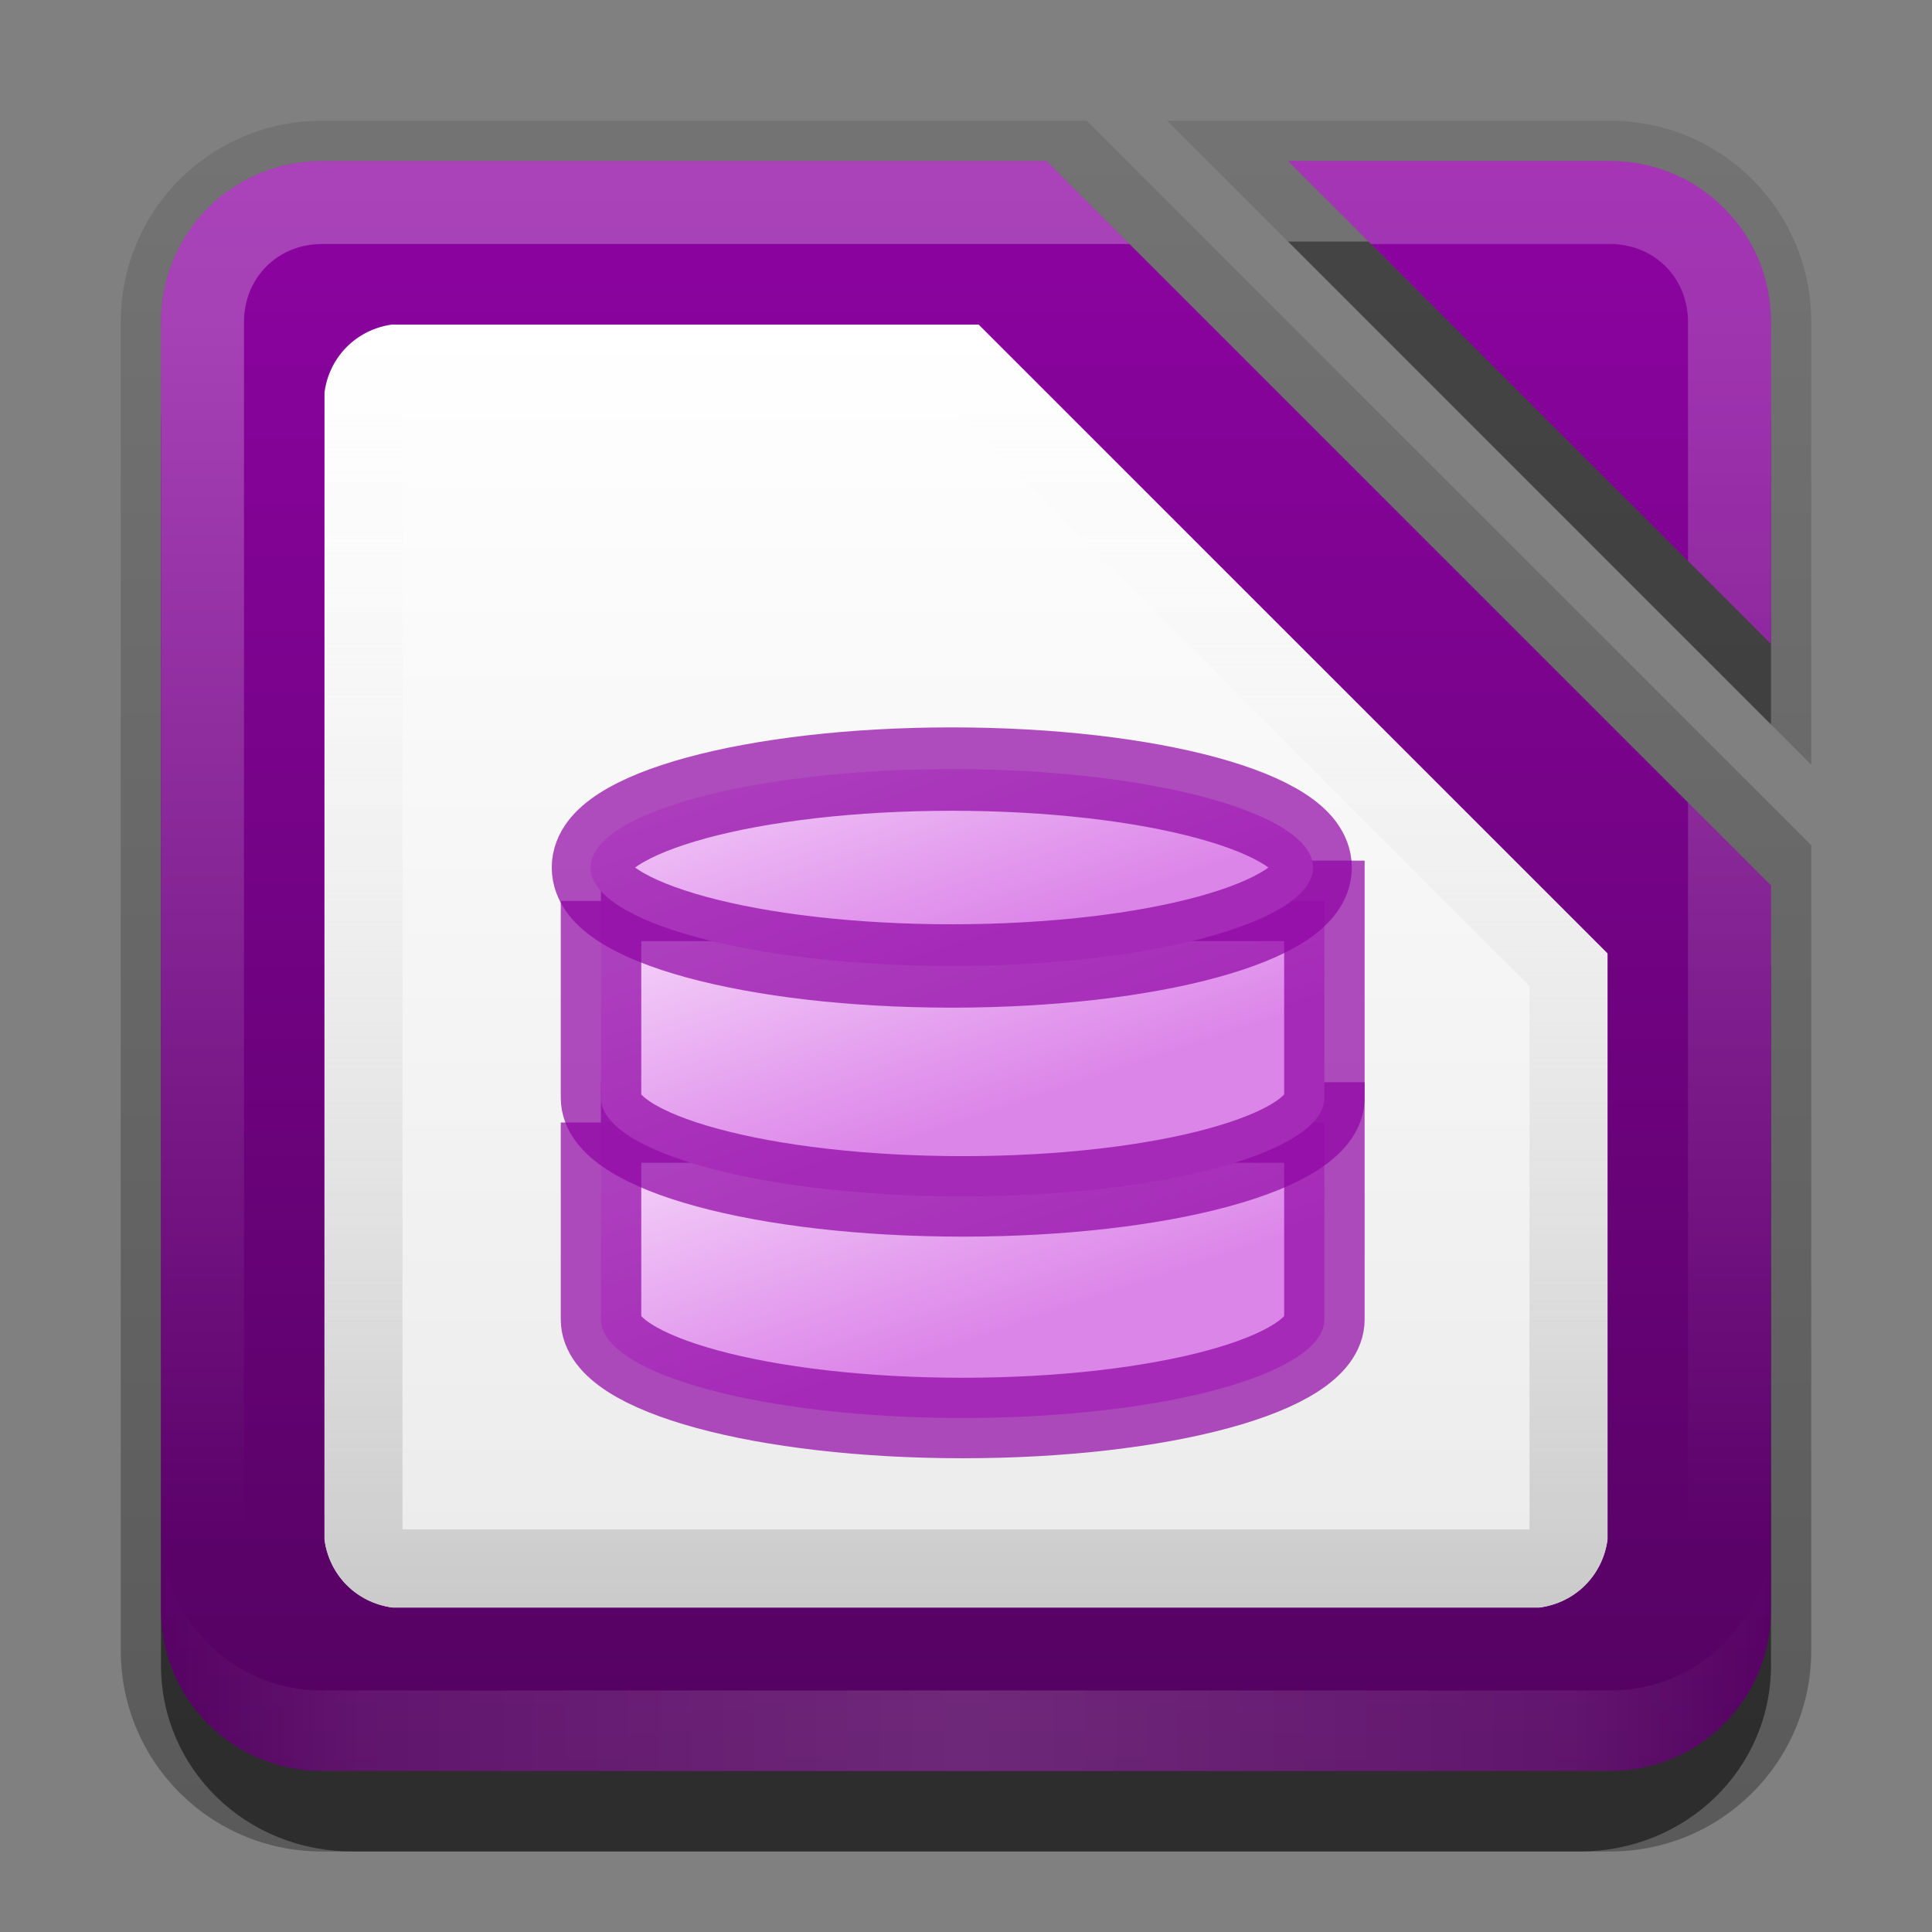 <?xml version="1.0" encoding="UTF-8"?>
<!-- Created with Inkscape (http://www.inkscape.org/) -->
<svg id="svg2" width="24" height="24" version="1.1" xmlns="http://www.w3.org/2000/svg" xmlns:cc="http://creativecommons.org/ns#" xmlns:dc="http://purl.org/dc/elements/1.1/" xmlns:rdf="http://www.w3.org/1999/02/22-rdf-syntax-ns#" xmlns:xlink="http://www.w3.org/1999/xlink">
 <rect width="100%" height="100%" fill="#808080" stroke="none"/>
 <defs id="defs4">
  <linearGradient id="linearGradient3181" x1="-1.119" x2="-1.119" y1="7.258" y2="27.258" gradientTransform="translate(12.119 -5.258)" gradientUnits="userSpaceOnUse" xlink:href="#linearGradient14486-1"/>
  <filter id="filter3194" x="-.18" y="-.18" width="1.36" height="1.36" color-interpolation-filters="sRGB">
   <feGaussianBlur id="feGaussianBlur3196" stdDeviation="1.2"/>
  </filter>
  <clipPath id="clipPath2849">
   <rect id="rect2851" x="1" y="1" width="20" height="20" rx="2" ry="2" fill="#fff" fill-rule="evenodd"/>
  </clipPath>
  <linearGradient id="linearGradient3845" x1="11" x2="21" y1="19.5" y2="19.5" gradientTransform="translate(1,-1)" gradientUnits="userSpaceOnUse" spreadMethod="reflect">
   <stop id="stop3833" stop-color="#fff" offset="0"/>
   <stop id="stop3821" stop-color="#fff" stop-opacity=".498" offset=".75"/>
   <stop id="stop3835" stop-color="#fff" stop-opacity="0" offset="1"/>
  </linearGradient>
  <linearGradient id="linearGradient3961" x1="10" x2="10" y1="1" y2="16" gradientTransform="translate(1,1)" gradientUnits="userSpaceOnUse">
   <stop id="stop3825" stop-color="#fff" offset="0"/>
   <stop id="stop3829" stop-color="#fff" stop-opacity="0" offset="1"/>
  </linearGradient>
  <linearGradient id="linearGradient3154" x1="-3.061" x2="-3.061" y1="27.258" y2="7.254" gradientTransform="translate(42.119 -7.258)" gradientUnits="userSpaceOnUse">
   <stop id="stop3189" stop-color="#29669f" offset="0"/>
   <stop id="stop3191" stop-color="#88b6e0" offset="1"/>
  </linearGradient>
  <linearGradient id="linearGradient3164" x1="11.375" x2="11.375" y1="22" y2="-9.817" gradientTransform="translate(1,1)" gradientUnits="userSpaceOnUse">
   <stop id="stop3330" offset="0"/>
   <stop id="stop3333" stop-opacity="0" offset="1"/>
  </linearGradient>
  <linearGradient id="linearGradient3974" x1="11" x2="11" y1="18" y2="2" gradientUnits="userSpaceOnUse">
   <stop id="stop3970" stop-color="#ebebeb" offset="0"/>
   <stop id="stop3972" stop-color="#fff" offset="1"/>
  </linearGradient>
  <linearGradient id="linearGradient3995" x1="11" x2="11" y1="18" y2="2" gradientTransform="translate(0,2)" gradientUnits="userSpaceOnUse">
   <stop id="stop3991" stop-color="#cacaca" offset="0"/>
   <stop id="stop3993" stop-color="#fff" stop-opacity="0" offset="1"/>
  </linearGradient>
  <linearGradient id="linearGradient4257" x1="155.75" x2="155.75" y1="1016.4" y2="1032.4" gradientUnits="userSpaceOnUse">
   <stop id="stop13787-5" stop-color="#a33e03" offset="0"/>
   <stop id="stop13789-99" stop-color="#622502" offset="1"/>
  </linearGradient>
  <linearGradient id="linearGradient54969" x1="520.59" x2="516.15" y1="735.05" y2="720.86" gradientTransform="matrix(.2 0 0 .215 -92.113 -146.1)" gradientUnits="userSpaceOnUse" xlink:href="#linearGradient14494-5"/>
  <linearGradient id="linearGradient14494-5">
   <stop id="stop14496-5" stop-color="#dc85e9" offset="0"/>
   <stop id="stop14498-1" stop-color="#f2cbf8" offset="1"/>
  </linearGradient>
  <linearGradient id="linearGradient54972" x1="520.59" x2="516.15" y1="735.05" y2="720.86" gradientTransform="matrix(.2 0 0 .215 -92.113 -143.35)" gradientUnits="userSpaceOnUse" xlink:href="#linearGradient14494-5"/>
  <linearGradient id="linearGradient9342" x1="520.59" x2="516.15" y1="735.05" y2="720.86" gradientUnits="userSpaceOnUse" xlink:href="#linearGradient14494-5"/>
  <linearGradient id="linearGradient14486-1">
   <stop id="stop14488-2" stop-color="#8e03a3" offset="0"/>
   <stop id="stop14490-3" stop-color="#530260" offset="1"/>
  </linearGradient>
  <linearGradient id="linearGradient4645" x1="110.97" x2="111" y1="976.3" y2="991.87" gradientTransform="matrix(1 0 0 1 0 -.106)" gradientUnits="userSpaceOnUse" xlink:href="#linearGradient14486-1"/>
  <linearGradient id="linearGradient4647" x1="110.97" x2="110.97" y1="976.3" y2="992.38" gradientTransform="matrix(1.004 0 0 1.01 -1.499 -9.366)" gradientUnits="userSpaceOnUse" xlink:href="#linearGradient14486-1"/>
  <linearGradient id="linearGradient4649" x1="110.97" x2="110.97" y1="976.3" y2="992.38" gradientUnits="userSpaceOnUse">
   <stop id="stop9336-32" stop-color="#0369a3" offset="0"/>
   <stop id="stop9338-8" stop-color="#023f62" offset="1"/>
  </linearGradient>
 </defs>
 <g id="layer1" transform="translate(0,2)">
  <rect id="rect3152" x="32" width="20" height="20" rx="2" ry="2" fill="url(#linearGradient3154)" fill-rule="evenodd"/>
  <path id="rect3371" transform="translate(0,-2)" d="m4 1.5c-1.385 0-2.5 1.115-2.5 2.5v16.5c0 1.385 1.115 2.5 2.5 2.5h16c1.385 0 2.5-1.115 2.5-2.5v-10l-9-9h-9.5zm10.5 0 8 8v-5.5c0-1.385-1.115-2.5-2.5-2.5h-5.5z" fill="url(#linearGradient3164)" opacity=".3"/>
  <path id="path3170" d="m4.375 1c-1.319 0-2.375 1.024-2.375 2.312v15.375c0 1.288 1.056 2.312 2.375 2.312h15.25c1.319 0 2.375-1.024 2.375-2.312v-8.688l-9-9h-8.625z" opacity=".5"/>
  <path id="rect2553" d="m16 1 6 6v-3.688c0-1.288-1.056-2.312-2.375-2.312h-3.625z" opacity=".4"/>
  <path id="rect3173" transform="translate(0,-2)" d="m4 2c-1.108 0-2 0.892-2 2v16c0 1.108 0.892 2 2 2h16c1.108 0 2-0.892 2-2v-9l-9-9h-9zm12 0 6 6v-4c0-1.108-0.892-2-2-2h-4z" fill="url(#linearGradient3181)" fill-rule="evenodd"/>
  <path id="path3018" d="m-26-1.8e-7c-1.108 0-2 0.892-2 2v1c0-1.108 0.892-2 2-2h16c1.108 0 2 0.892 2 2v-1c0-1.108-0.892-2-2-2h-16z" fill="#fff" fill-rule="evenodd" opacity=".25"/>
  <path id="path3020" d="m-26 20c-1.108 0-2-0.892-2-2v-1c0 1.108 0.892 2 2 2h16c1.108 0 2-0.892 2-2v1c0 1.108-0.892 2-2 2h-16z" fill-rule="evenodd" opacity=".15"/>
  <path id="path3999" d="m4 0c-1.108 0-2 0.892-2 2v16c0 1.108 0.892 2 2 2h16c1.108 0 2-0.892 2-2v-9l-1.031-1.031v10.031c0 0.55-0.419 0.969-0.969 0.969h-16c-0.55 0-0.969-0.419-0.969-0.969v-16c0-0.55 0.419-0.969 0.969-0.969h10.031l-1.031-1.031h-9z" fill="url(#linearGradient3961)" fill-rule="evenodd" opacity=".25"/>
  <path id="rect3050" d="m16 0 1.031 1.031h2.969c0.55 0 0.969 0.419 0.969 0.969v2.969l1.031 1.031v-4c0-1.108-0.892-2-2-2h-4z" fill="url(#linearGradient3961)" fill-rule="evenodd" opacity=".2"/>
  <path id="path3235" d="m4 20c-1.108 0-2-0.892-2-2v-1c0 1.108 0.892 2 2 2h16c1.108 0 2-0.892 2-2v1c0 1.108-0.892 2-2 2h-16z" fill="url(#linearGradient3845)" fill-rule="evenodd" opacity=".15"/>
  <path id="path3963" d="m4.875 2.031c-0.445 0.06-0.784 0.399-0.844 0.844v14.25c0.06 0.445 0.399 0.784 0.844 0.844h14.25c0.445-0.06 0.784-0.399 0.844-0.844v-7.281l-7.812-7.812h-7.281z" fill="url(#linearGradient3974)" fill-rule="evenodd"/>
  <path id="path3976" transform="translate(0,-2)" d="m4.875 4.031c-0.445 0.06-0.784 0.399-0.844 0.844v14.25c0.06 0.445 0.399 0.784 0.844 0.844h14.25c0.445-0.06 0.784-0.399 0.844-0.844v-7.281l-7.812-7.812h-7.281zm0.125 0.969h6.75l7.25 7.25v6.75h-14v-14z" fill="url(#linearGradient3995)" fill-rule="evenodd"/>
  <g id="g15014" transform="matrix(1.066 0 0 1.066 -144.14 -1042.9)">
   <path id="path15016" d="m111.81 976.37c-0.458 0.087-0.821 0.533-0.812 1v14.001c5e-5 0.524 0.476 1 1 1h11c0.524-5e-5 1-0.476 1-1v-8.731c6e-3 -0.264-0.098-0.529-0.281-0.719l-5.27-5.271c-0.19-0.184-0.455-0.287-0.719-0.281h-5.73c-0.062-6e-3 -0.125-6e-3 -0.188 0z" color="#000000" fill="url(#linearGradient4645)" style="text-indent:0pt;text-transform:none"/>
   <path id="path15018" d="m120.33 976.38c-0.333 0.107-0.445 0.613-0.188 0.852l3.012 3.029c0.278 0.265 0.832 0.038 0.847-0.347v-3.029c-3e-5 -0.264-0.239-0.505-0.502-0.505h-3.012c-0.052-8e-3 -0.105-8e-3 -0.157 0z" color="#000000" fill="url(#linearGradient4647)" style="text-indent:0pt;text-transform:none"/>
  </g>
 </g>
 <g id="layer2" transform="translate(0,2)" display="none">
  <rect id="rect2410" transform="translate(1,-1)" x="3" y="3" width="16" height="16" rx="2" ry="2" clip-path="url(#clipPath2849)" display="inline" fill="#fff" filter="url(#filter3194)" opacity=".15"/>
 </g>
 <g id="layer3" transform="translate(0,2)" stroke="#8e03a3" stroke-opacity=".703">
  <path id="path9344" d="m7.466 11.944v2.447c0 0.676 2.012 1.224 4.493 1.224s4.493-0.548 4.493-1.224v-2.447h-8.987z" color="#000000" fill="url(#linearGradient54972)"/>
  <path id="path9335" d="m7.466 9.191v2.447c0 0.676 2.012 1.224 4.493 1.224 2.482 0 4.493-0.548 4.493-1.224v-2.447h-8.987z" color="#000000" fill="url(#linearGradient54969)"/>
  <path id="path9337" transform="matrix(.2 0 0 .215 -92.113 -148.24)" d="m542.12 730.31c0 3.141-10.046 5.688-22.438 5.688s-22.438-2.546-22.438-5.688 10.046-5.688 22.438-5.688 22.438 2.546 22.438 5.688z" color="#000000" fill="url(#linearGradient9342)" stroke-width="4.818"/>
 </g>
</svg>
